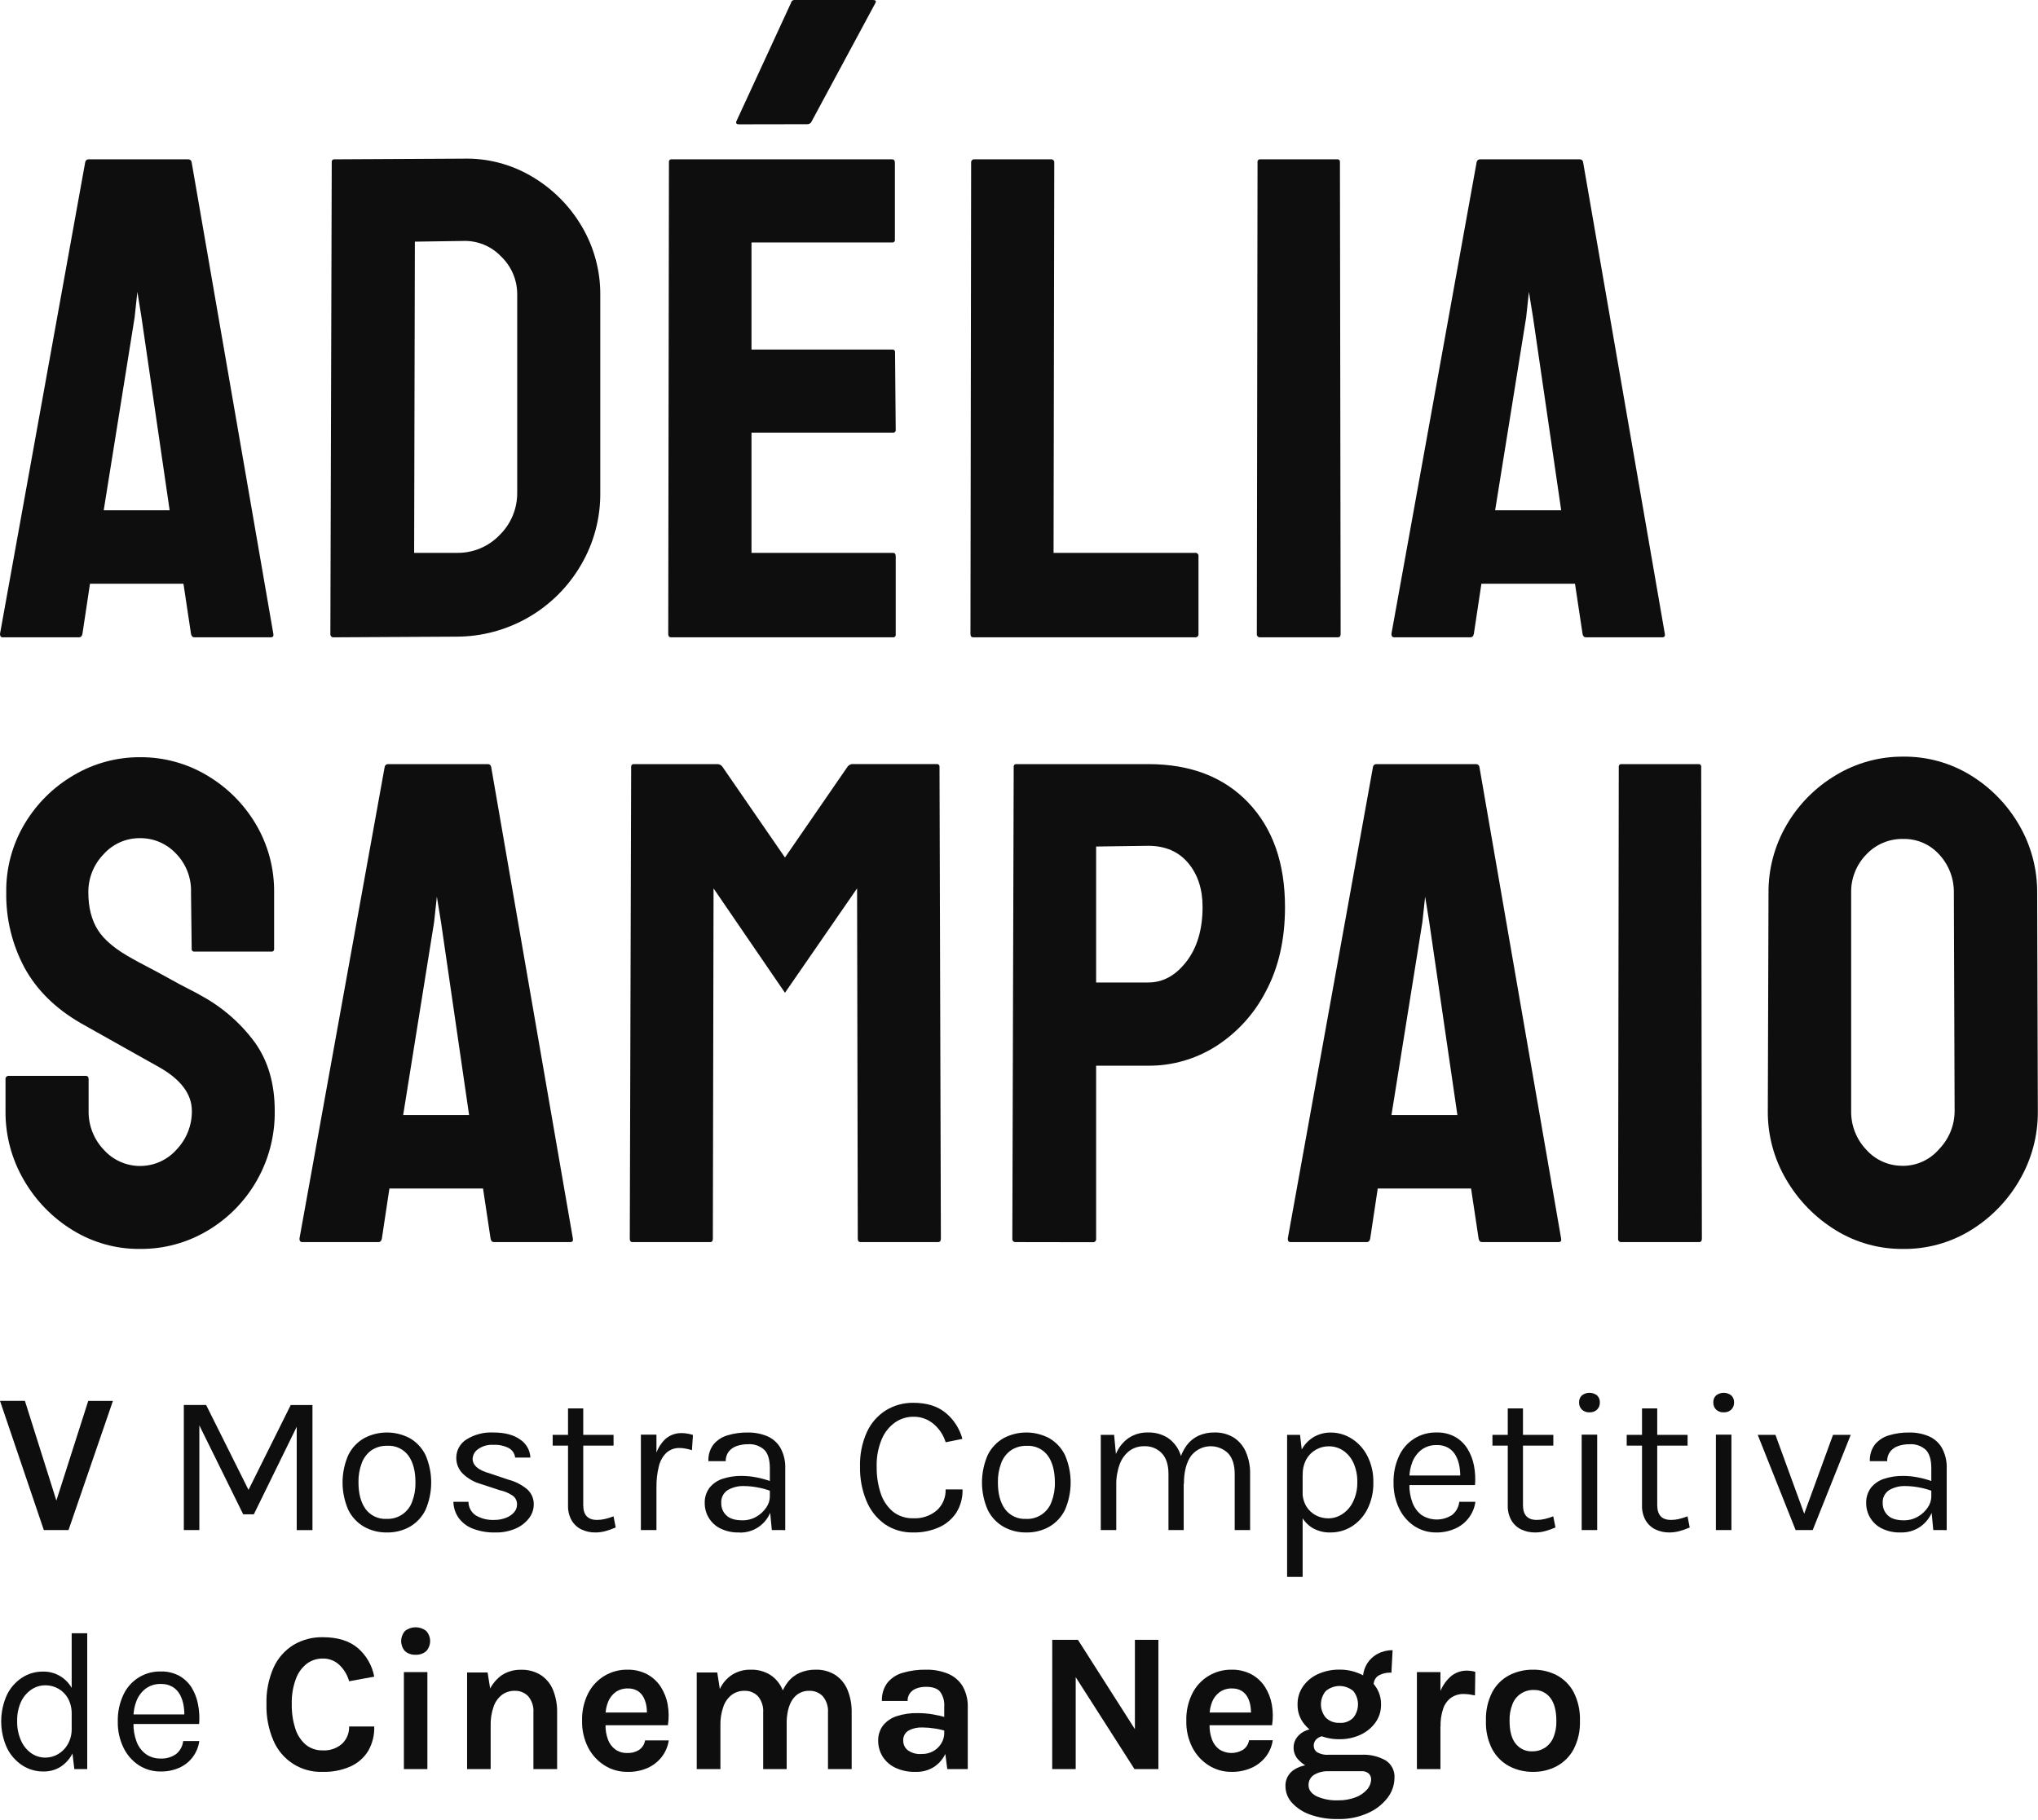 <svg width="402" height="359" viewBox="0 0 402 359" fill="none" xmlns="http://www.w3.org/2000/svg">
<path d="M10.88 296.797L17.407 276.38H22.276L13.516 301.865H8.646L0 276.368H4.912L11.354 296.785L10.88 296.797Z" fill="#0F0E0E"/>
<path d="M36.26 277.19H40.661L49.175 294.251H48.863L57.347 277.196H61.634V301.871H58.53V280.373H59.076L50.07 298.76H47.974L38.968 280.493H39.322V301.865H36.26V277.19Z" fill="#0F0E0E"/>
<path d="M76.33 302.339C74.755 302.369 73.199 301.982 71.821 301.217C70.479 300.445 69.396 299.291 68.711 297.902C67.959 296.191 67.57 294.342 67.57 292.473C67.57 290.604 67.959 288.756 68.711 287.045C69.397 285.658 70.479 284.506 71.821 283.736C73.208 283 74.754 282.615 76.324 282.615C77.894 282.615 79.441 283 80.828 283.736C82.166 284.506 83.245 285.658 83.926 287.045C84.671 288.757 85.055 290.605 85.055 292.473C85.055 294.341 84.671 296.189 83.926 297.902C83.247 299.291 82.168 300.445 80.828 301.217C79.454 301.981 77.902 302.368 76.33 302.339V302.339ZM76.252 299.655C77.341 299.705 78.417 299.406 79.323 298.801C80.229 298.196 80.918 297.317 81.29 296.292C81.756 295.072 81.98 293.773 81.95 292.467C81.95 290.225 81.484 288.46 80.551 287.171C80.076 286.529 79.448 286.017 78.725 285.679C78.001 285.342 77.205 285.19 76.408 285.237C75.305 285.2 74.217 285.504 73.292 286.108C72.418 286.731 71.749 287.601 71.371 288.606C70.904 289.839 70.68 291.15 70.71 292.467C70.71 294.677 71.179 296.429 72.115 297.722C72.59 298.362 73.217 298.874 73.939 299.212C74.662 299.549 75.457 299.702 76.252 299.655Z" fill="#0F0E0E"/>
<path d="M97.762 302.339C96.206 302.386 94.657 302.123 93.204 301.565C92.094 301.132 91.133 300.388 90.436 299.421C89.803 298.497 89.454 297.407 89.434 296.286H92.406C92.407 296.818 92.539 297.341 92.791 297.809C93.042 298.277 93.405 298.676 93.847 298.971C94.954 299.62 96.227 299.931 97.509 299.865C98.274 299.875 99.034 299.74 99.749 299.469C100.374 299.249 100.935 298.878 101.382 298.388C101.77 297.966 101.984 297.412 101.983 296.839C101.997 296.507 101.932 296.177 101.792 295.876C101.652 295.575 101.441 295.312 101.178 295.109C100.4 294.581 99.528 294.208 98.608 294.01L94.951 292.809C93.585 292.441 92.332 291.737 91.307 290.762C90.893 290.355 90.565 289.87 90.341 289.335C90.118 288.8 90.003 288.225 90.004 287.645C89.995 286.914 90.175 286.194 90.526 285.553C90.877 284.912 91.388 284.373 92.009 283.988C93.585 283.007 95.421 282.527 97.275 282.613C99.581 282.613 101.364 283.087 102.637 284.03C103.223 284.422 103.708 284.946 104.052 285.561C104.396 286.175 104.59 286.863 104.618 287.567H101.616C101.571 287.177 101.434 286.802 101.216 286.475C100.998 286.149 100.705 285.878 100.361 285.687C99.414 285.211 98.358 284.991 97.299 285.051C96.23 284.981 95.17 285.282 94.297 285.904C93.982 286.113 93.721 286.394 93.535 286.724C93.35 287.054 93.244 287.423 93.228 287.801C93.228 289.098 94.341 290.055 96.567 290.672L100.295 291.927C101.656 292.278 102.922 292.929 104 293.83C104.419 294.208 104.75 294.672 104.972 295.19C105.194 295.709 105.301 296.269 105.285 296.833C105.277 297.8 104.954 298.738 104.366 299.505C103.681 300.395 102.783 301.097 101.754 301.547C100.497 302.098 99.134 302.368 97.762 302.339Z" fill="#0F0E0E"/>
<path d="M109.018 285.207V283.087H121.026V285.207H109.018ZM117.424 302.339C116.473 302.35 115.533 302.145 114.674 301.739C113.867 301.343 113.196 300.716 112.746 299.937C112.25 299.038 112.007 298.021 112.044 296.995V277.863H115.046V296.953C115.046 298.895 115.951 299.865 117.76 299.865C118.285 299.867 118.809 299.806 119.321 299.685C119.898 299.546 120.466 299.37 121.02 299.157L121.452 301.355C120.806 301.638 120.139 301.874 119.459 302.063C118.796 302.248 118.112 302.341 117.424 302.339V302.339Z" fill="#0F0E0E"/>
<path d="M126.418 301.865V283.045H129.486V301.865H126.418ZM128.543 293.38C128.497 291.376 128.728 289.376 129.228 287.435C129.55 286.091 130.247 284.866 131.239 283.904C132.133 283.121 133.288 282.703 134.476 282.733C134.864 282.736 135.252 282.772 135.635 282.841C135.992 282.899 136.343 282.987 136.685 283.105L136.487 286.108C136.094 285.981 135.693 285.878 135.286 285.802C134.905 285.723 134.517 285.681 134.128 285.675C133.141 285.627 132.175 285.967 131.438 286.624C130.698 287.36 130.183 288.291 129.955 289.308C129.624 290.638 129.468 292.004 129.492 293.374L128.543 293.38Z" fill="#0F0E0E"/>
<path d="M145.844 302.339C144.518 302.389 143.2 302.104 142.013 301.511C141.111 301.048 140.353 300.345 139.823 299.479C139.294 298.614 139.013 297.619 139.011 296.605C138.959 295.49 139.297 294.393 139.966 293.5C140.642 292.672 141.546 292.061 142.566 291.741C143.766 291.353 145.021 291.165 146.282 291.182C147.274 291.182 148.264 291.281 149.236 291.476C150.223 291.668 151.192 291.937 152.136 292.281V294.203C151.274 293.87 150.381 293.621 149.471 293.458C148.574 293.285 147.664 293.192 146.751 293.182C145.638 293.144 144.537 293.415 143.568 293.962C143.13 294.241 142.777 294.635 142.548 295.101C142.319 295.567 142.224 296.088 142.271 296.605C142.266 297.045 142.352 297.481 142.523 297.886C142.695 298.291 142.948 298.657 143.268 298.959C143.929 299.611 144.985 299.939 146.438 299.943C147.407 299.957 148.362 299.708 149.2 299.223C149.979 298.781 150.645 298.164 151.146 297.421C151.593 296.788 151.842 296.035 151.86 295.26H152.605C152.617 296.473 152.337 297.672 151.788 298.754C151.252 299.864 150.406 300.795 149.352 301.435C148.298 302.074 147.082 302.395 145.85 302.358L145.844 302.339ZM152.245 301.865L151.854 297.74V289.687C151.854 287.999 151.494 286.78 150.774 286.042C150.337 285.646 149.824 285.344 149.267 285.153C148.709 284.962 148.119 284.886 147.531 284.931C146.78 284.922 146.033 285.042 145.322 285.285C144.703 285.491 144.157 285.871 143.748 286.378C143.34 286.922 143.128 287.589 143.148 288.27H139.732C139.673 287.09 140.028 285.926 140.734 284.979C141.454 284.118 142.413 283.491 143.49 283.177C144.793 282.786 146.147 282.598 147.507 282.619C148.82 282.597 150.124 282.844 151.338 283.345C152.433 283.817 153.349 284.627 153.95 285.657C154.63 286.918 154.955 288.34 154.892 289.771V301.871L152.245 301.865Z" fill="#0F0E0E"/>
<path d="M180.144 302.339C178.146 302.391 176.181 301.818 174.524 300.7C172.92 299.548 171.671 297.969 170.921 296.142C170.03 293.999 169.595 291.695 169.642 289.375C169.568 286.993 170.043 284.626 171.029 282.457C171.846 280.703 173.156 279.225 174.8 278.205C176.421 277.231 178.283 276.729 180.174 276.758C182.804 276.758 184.921 277.416 186.526 278.734C188.137 280.061 189.294 281.858 189.835 283.874L186.538 284.54C186.095 283.107 185.244 281.834 184.089 280.877C182.988 279.97 181.6 279.485 180.174 279.508C178.888 279.5 177.63 279.888 176.571 280.619C175.398 281.453 174.483 282.599 173.929 283.928C173.21 285.651 172.868 287.508 172.927 289.375C172.898 291.154 173.166 292.926 173.719 294.617C174.171 296.017 175.002 297.264 176.121 298.22C177.269 299.124 178.702 299.59 180.162 299.535C181.853 299.627 183.514 299.066 184.803 297.968C185.372 297.446 185.82 296.807 186.118 296.094C186.416 295.382 186.555 294.614 186.526 293.842H189.865C189.914 295.442 189.497 297.021 188.664 298.388C187.832 299.669 186.647 300.682 185.254 301.307C183.647 302.024 181.902 302.376 180.144 302.339Z" fill="#0F0E0E"/>
<path d="M202.457 302.339C200.882 302.369 199.326 301.982 197.948 301.217C196.605 300.445 195.523 299.291 194.838 297.902C194.086 296.191 193.697 294.342 193.697 292.473C193.697 290.604 194.086 288.756 194.838 287.045C195.524 285.658 196.606 284.506 197.948 283.736C199.335 283 200.881 282.615 202.451 282.615C204.021 282.615 205.568 283 206.955 283.736C208.294 284.507 209.374 285.659 210.059 287.045C210.803 288.757 211.188 290.605 211.188 292.473C211.188 294.341 210.803 296.189 210.059 297.902C209.375 299.29 208.295 300.444 206.955 301.217C205.581 301.981 204.029 302.369 202.457 302.339V302.339ZM202.379 299.667C203.468 299.717 204.544 299.418 205.45 298.813C206.356 298.208 207.045 297.329 207.417 296.304C207.883 295.084 208.107 293.785 208.077 292.479C208.077 290.239 207.609 288.474 206.684 287.183C206.208 286.541 205.579 286.027 204.855 285.69C204.13 285.352 203.333 285.201 202.535 285.249C201.434 285.211 200.347 285.515 199.425 286.12C198.549 286.742 197.877 287.612 197.498 288.618C197.031 289.851 196.807 291.162 196.837 292.479C196.837 294.689 197.306 296.44 198.242 297.734C198.719 298.372 199.346 298.881 200.068 299.217C200.79 299.552 201.584 299.703 202.379 299.655V299.667Z" fill="#0F0E0E"/>
<path d="M217.131 301.865V283.087H219.761L220.115 286.858C220.625 285.595 221.488 284.504 222.601 283.718C223.737 282.961 225.079 282.575 226.444 282.613C227.779 282.575 229.097 282.919 230.244 283.604C231.306 284.294 232.142 285.282 232.646 286.444C233.236 287.828 233.523 289.323 233.487 290.828V301.865H230.484V290.828C230.484 289.03 230.054 287.665 229.194 286.732C228.745 286.259 228.2 285.888 227.594 285.645C226.989 285.403 226.338 285.294 225.687 285.327C224.638 285.303 223.61 285.626 222.763 286.246C221.891 286.931 221.231 287.849 220.86 288.894C220.382 290.205 220.153 291.594 220.187 292.99V301.865H217.131ZM243.55 301.865V290.828C243.55 289.026 243.118 287.669 242.265 286.732C241.764 286.242 241.165 285.864 240.507 285.624C239.848 285.383 239.146 285.287 238.447 285.34C237.748 285.394 237.069 285.596 236.455 285.933C235.841 286.271 235.306 286.736 234.886 287.297C233.985 288.618 233.529 290.431 233.529 292.749H232.118C232.096 291.255 232.264 289.764 232.616 288.312C232.892 287.169 233.389 286.091 234.081 285.141C234.689 284.324 235.492 283.671 236.417 283.243C237.401 282.809 238.469 282.594 239.545 282.613C240.88 282.575 242.199 282.919 243.346 283.604C244.408 284.294 245.243 285.282 245.747 286.444C246.338 287.828 246.624 289.323 246.588 290.828V301.865H243.55Z" fill="#0F0E0E"/>
<path d="M253.885 311.101V283.087H256.437L256.947 287.489V311.101H253.885ZM262.411 302.339C261.145 302.375 259.895 302.048 258.808 301.397C257.764 300.735 256.945 299.772 256.461 298.634C255.87 297.233 255.588 295.722 255.632 294.203H256.923C256.89 295.234 257.141 296.254 257.649 297.151C258.106 297.913 258.762 298.536 259.547 298.953C260.314 299.353 261.167 299.559 262.033 299.553C262.995 299.548 263.936 299.264 264.741 298.736C265.654 298.143 266.388 297.313 266.866 296.334C267.458 295.126 267.755 293.794 267.731 292.449C267.767 291.132 267.508 289.823 266.974 288.618C266.534 287.632 265.83 286.788 264.939 286.18C264.101 285.623 263.116 285.33 262.111 285.339C261.232 285.336 260.368 285.559 259.601 285.988C258.803 286.431 258.142 287.086 257.691 287.879C257.183 288.822 256.932 289.883 256.965 290.954H255.668C255.618 289.376 255.928 287.807 256.575 286.366C257.101 285.212 257.955 284.239 259.03 283.568C260.08 282.937 261.283 282.611 262.507 282.625C263.962 282.628 265.386 283.044 266.614 283.826C267.924 284.655 268.988 285.821 269.694 287.201C270.525 288.829 270.938 290.639 270.895 292.467C270.939 294.314 270.527 296.144 269.694 297.794C268.98 299.186 267.904 300.361 266.578 301.193C265.324 301.957 263.88 302.355 262.411 302.339V302.339Z" fill="#0F0E0E"/>
<path d="M283.341 302.339C281.8 302.364 280.287 301.929 278.994 301.09C277.699 300.228 276.661 299.03 275.992 297.625C275.227 296.032 274.847 294.282 274.881 292.515C274.833 290.686 275.209 288.872 275.98 287.213C276.628 285.809 277.672 284.625 278.984 283.808C280.297 282.99 281.82 282.575 283.365 282.613C284.639 282.575 285.9 282.873 287.022 283.478C288.017 284.042 288.855 284.847 289.46 285.82C290.087 286.841 290.523 287.968 290.744 289.146C290.988 290.412 291.057 291.705 290.949 292.99H277.337V291.104H288.925L288.025 291.704C288.062 290.929 288.017 290.152 287.892 289.387C287.781 288.642 287.545 287.921 287.196 287.255C286.867 286.616 286.374 286.077 285.767 285.693C285.055 285.27 284.235 285.061 283.407 285.093C282.333 285.06 281.277 285.383 280.405 286.012C279.599 286.636 278.977 287.466 278.604 288.414C278.194 289.449 277.99 290.555 278.003 291.668V292.924C277.987 294.123 278.19 295.316 278.604 296.442C278.962 297.414 279.586 298.265 280.405 298.899C281.3 299.475 282.342 299.782 283.407 299.782C284.472 299.782 285.514 299.475 286.409 298.899C286.812 298.582 287.147 298.188 287.393 297.739C287.64 297.29 287.793 296.796 287.844 296.286H291.027C290.871 297.435 290.423 298.525 289.725 299.45C289.027 300.376 288.102 301.106 287.04 301.571C285.877 302.091 284.615 302.353 283.341 302.339V302.339Z" fill="#0F0E0E"/>
<path d="M294.389 285.207V283.087H306.397V285.207H294.389ZM302.795 302.339C301.844 302.35 300.904 302.145 300.045 301.739C299.238 301.343 298.567 300.716 298.117 299.937C297.619 299.039 297.374 298.022 297.409 296.995V277.863H300.411V296.953C300.411 298.895 301.316 299.865 303.125 299.865C303.651 299.867 304.174 299.806 304.686 299.685C305.263 299.546 305.831 299.37 306.385 299.157L306.818 301.355C306.171 301.638 305.504 301.874 304.824 302.063C304.163 302.247 303.481 302.34 302.795 302.339V302.339Z" fill="#0F0E0E"/>
<path d="M313.52 278.637C313.247 278.652 312.974 278.612 312.718 278.519C312.461 278.426 312.225 278.283 312.025 278.097C311.841 277.91 311.697 277.687 311.603 277.442C311.509 277.198 311.467 276.936 311.479 276.674C311.467 276.419 311.51 276.165 311.604 275.928C311.698 275.69 311.842 275.476 312.025 275.299C312.454 274.965 312.982 274.783 313.526 274.783C314.07 274.783 314.598 274.965 315.027 275.299C315.21 275.476 315.354 275.69 315.448 275.928C315.542 276.165 315.585 276.419 315.573 276.674C315.585 276.936 315.543 277.198 315.449 277.442C315.355 277.687 315.211 277.91 315.027 278.097C314.825 278.284 314.588 278.428 314.329 278.521C314.07 278.614 313.795 278.654 313.52 278.637ZM311.989 301.859V283.045H315.051V301.865L311.989 301.859Z" fill="#0F0E0E"/>
<path d="M320.871 285.207V283.087H332.88V285.207H320.871ZM329.277 302.339C328.327 302.35 327.386 302.145 326.527 301.739C325.719 301.345 325.048 300.717 324.6 299.937C324.101 299.039 323.856 298.022 323.891 296.995V277.863H326.893V296.953C326.893 298.895 327.798 299.865 329.607 299.865C330.133 299.867 330.657 299.806 331.168 299.685C331.746 299.546 332.313 299.37 332.868 299.157L333.3 301.355C332.653 301.637 331.987 301.873 331.307 302.063C330.646 302.247 329.963 302.339 329.277 302.339V302.339Z" fill="#0F0E0E"/>
<path d="M339.997 278.637C339.724 278.652 339.451 278.612 339.194 278.519C338.937 278.426 338.702 278.283 338.501 278.097C338.317 277.91 338.174 277.687 338.08 277.442C337.986 277.198 337.943 276.936 337.955 276.674C337.944 276.419 337.986 276.165 338.081 275.928C338.175 275.69 338.318 275.476 338.501 275.299C338.931 274.965 339.459 274.783 340.003 274.783C340.546 274.783 341.075 274.965 341.504 275.299C341.687 275.476 341.83 275.69 341.925 275.928C342.019 276.165 342.061 276.419 342.05 276.674C342.062 276.936 342.02 277.198 341.925 277.442C341.831 277.687 341.688 277.91 341.504 278.097C341.302 278.284 341.064 278.428 340.805 278.521C340.546 278.614 340.271 278.654 339.997 278.637ZM338.465 301.859V283.045H341.528V301.865L338.465 301.859Z" fill="#0F0E0E"/>
<path d="M346.717 283.087H350.211L356.102 299.235H355.669L361.565 283.087H365.06L357.561 301.865H354.192L346.717 283.087Z" fill="#0F0E0E"/>
<path d="M374.944 302.339C373.617 302.389 372.3 302.104 371.113 301.511C370.21 301.048 369.453 300.345 368.923 299.479C368.393 298.614 368.112 297.619 368.111 296.605C368.059 295.49 368.396 294.393 369.065 293.5C369.743 292.671 370.649 292.059 371.671 291.741C372.869 291.353 374.123 291.164 375.382 291.182C376.374 291.182 377.363 291.281 378.336 291.476C379.322 291.668 380.292 291.937 381.236 292.281V294.203C380.373 293.87 379.481 293.621 378.57 293.458C377.674 293.285 376.763 293.192 375.85 293.182C374.738 293.144 373.637 293.415 372.668 293.962C372.23 294.241 371.877 294.635 371.648 295.101C371.419 295.567 371.323 296.088 371.371 296.605C371.367 297.044 371.453 297.48 371.625 297.885C371.796 298.29 372.049 298.656 372.368 298.959C373.028 299.611 374.085 299.939 375.538 299.943C376.507 299.957 377.461 299.708 378.3 299.223C379.079 298.781 379.745 298.164 380.245 297.421C380.693 296.788 380.941 296.035 380.96 295.26H381.704C381.716 296.472 381.438 297.67 380.894 298.754C380.364 299.812 379.559 300.708 378.564 301.349C377.481 302.028 376.222 302.372 374.944 302.339V302.339ZM381.344 301.865L380.954 297.74V289.687C380.954 287.999 380.594 286.78 379.873 286.042C379.436 285.646 378.924 285.344 378.366 285.153C377.809 284.962 377.218 284.886 376.631 284.931C375.879 284.922 375.132 285.042 374.421 285.285C373.803 285.491 373.257 285.871 372.848 286.378C372.439 286.922 372.228 287.589 372.248 288.27H368.831C368.773 287.09 369.128 285.926 369.834 284.979C370.554 284.118 371.513 283.491 372.59 283.177C373.892 282.786 375.247 282.598 376.607 282.619C377.92 282.597 379.224 282.844 380.438 283.345C381.535 283.814 382.451 284.625 383.049 285.657C383.729 286.918 384.055 288.34 383.992 289.771V301.871L381.344 301.865Z" fill="#0F0E0E"/>
<path d="M8.615 349.497C7.127 349.518 5.665 349.101 4.412 348.296C3.104 347.44 2.052 346.244 1.368 344.837C0.622 343.195 0.236 341.411 0.236 339.607C0.236 337.803 0.622 336.019 1.368 334.377C2.034 333 3.061 331.829 4.34 330.99C5.552 330.199 6.97 329.782 8.417 329.789C9.701 329.748 10.967 330.099 12.048 330.794C13.128 331.489 13.973 332.495 14.469 333.68C15.081 335.111 15.378 336.658 15.34 338.214H14.139C14.175 337.126 13.927 336.048 13.418 335.085C12.97 334.277 12.307 333.608 11.503 333.152C10.73 332.716 9.857 332.488 8.969 332.491C7.969 332.485 6.991 332.784 6.165 333.35C5.29 333.957 4.591 334.786 4.142 335.752C3.61 336.94 3.352 338.233 3.385 339.535C3.35 340.858 3.609 342.173 4.142 343.384C4.575 344.39 5.275 345.258 6.165 345.894C6.989 346.464 7.968 346.766 8.969 346.759C9.834 346.752 10.683 346.521 11.431 346.086C12.251 345.611 12.928 344.922 13.389 344.093C13.912 343.148 14.171 342.08 14.139 341H15.34C15.385 342.59 15.079 344.171 14.445 345.63C13.931 346.796 13.098 347.792 12.043 348.507C11.024 349.169 9.831 349.513 8.615 349.497V349.497ZM14.661 349.023L14.139 344.615V322.222H17.207V349.017L14.661 349.023Z" fill="#0F0E0E"/>
<path d="M31.695 349.497C30.154 349.517 28.641 349.081 27.348 348.242C26.052 347.377 25.015 346.178 24.346 344.771C23.581 343.18 23.201 341.432 23.235 339.667C23.185 337.836 23.564 336.018 24.34 334.359C24.989 332.956 26.034 331.774 27.346 330.958C28.658 330.142 30.18 329.727 31.725 329.765C32.996 329.728 34.255 330.026 35.376 330.629C36.369 331.194 37.207 331.996 37.813 332.965C38.431 333.986 38.856 335.112 39.068 336.286C39.314 337.55 39.385 338.841 39.278 340.123H25.684V338.238H37.255L36.348 338.838C36.39 338.063 36.348 337.286 36.222 336.52C36.104 335.777 35.869 335.058 35.526 334.389C35.191 333.752 34.697 333.214 34.09 332.827C33.377 332.407 32.559 332.198 31.731 332.227C30.655 332.194 29.6 332.52 28.729 333.152C27.922 333.774 27.299 334.604 26.927 335.554C26.52 336.588 26.316 337.691 26.327 338.802V340.063C26.306 341.262 26.51 342.453 26.927 343.576C27.28 344.551 27.905 345.403 28.729 346.032C29.602 346.658 30.657 346.977 31.731 346.939C32.801 346.983 33.857 346.673 34.733 346.056C35.123 345.742 35.448 345.354 35.688 344.914C35.928 344.474 36.079 343.991 36.132 343.492H39.314C39.15 344.659 38.691 345.765 37.981 346.705C37.284 347.607 36.372 348.319 35.327 348.777C34.182 349.274 32.943 349.52 31.695 349.497Z" fill="#0F0E0E"/>
<path d="M63.629 349.57C61.575 349.643 59.547 349.09 57.814 347.984C56.081 346.878 54.725 345.272 53.926 343.378C52.958 341.115 52.492 338.669 52.563 336.208C52.484 333.712 52.971 331.23 53.986 328.948C54.827 327.113 56.194 325.569 57.913 324.51C59.647 323.489 61.629 322.968 63.641 323.003C66.611 323.003 68.933 323.724 70.606 325.165C72.282 326.62 73.415 328.602 73.818 330.786L68.865 331.692C68.523 330.454 67.851 329.333 66.919 328.45C66.031 327.623 64.854 327.179 63.641 327.213C62.532 327.203 61.45 327.55 60.555 328.203C59.556 328.976 58.798 330.018 58.369 331.206C57.778 332.807 57.5 334.508 57.553 336.214C57.518 337.866 57.76 339.512 58.267 341.084C58.652 342.305 59.369 343.395 60.339 344.231C61.276 344.974 62.445 345.363 63.641 345.33C64.34 345.374 65.041 345.279 65.703 345.051C66.366 344.823 66.977 344.467 67.502 344.003C67.953 343.565 68.307 343.037 68.542 342.454C68.776 341.87 68.886 341.244 68.865 340.616H73.818C73.881 342.31 73.465 343.988 72.617 345.456C71.781 346.803 70.56 347.868 69.111 348.513C67.384 349.265 65.512 349.626 63.629 349.57V349.57Z" fill="#0F0E0E"/>
<path d="M81.986 326.462C81.217 326.51 80.46 326.253 79.878 325.747C79.395 325.199 79.129 324.493 79.129 323.763C79.129 323.032 79.395 322.326 79.878 321.778C80.476 321.302 81.216 321.044 81.98 321.044C82.743 321.044 83.484 321.302 84.081 321.778C84.572 322.323 84.843 323.03 84.843 323.763C84.843 324.496 84.572 325.203 84.081 325.747C83.501 326.248 82.75 326.504 81.986 326.462ZM79.668 349.017V329.885H84.303V349.017H79.668Z" fill="#0F0E0E"/>
<path d="M92.135 349.017V329.963H96.182L96.782 333.734V349.017H92.135ZM105.218 349.017V337.86C105.303 336.701 104.938 335.554 104.197 334.659C103.854 334.3 103.438 334.018 102.977 333.832C102.517 333.645 102.022 333.559 101.525 333.578C100.643 333.562 99.778 333.83 99.058 334.341C98.284 334.93 97.701 335.734 97.382 336.653C96.944 337.883 96.741 339.184 96.782 340.49H95.251C95.191 338.392 95.504 336.299 96.176 334.311C96.658 332.85 97.568 331.567 98.787 330.629C99.947 329.813 101.339 329.392 102.756 329.428C104.145 329.378 105.516 329.744 106.695 330.479C107.776 331.199 108.613 332.229 109.097 333.434C109.656 334.847 109.928 336.358 109.895 337.878V349.017H105.218Z" fill="#0F0E0E"/>
<path d="M123.717 349.569C122.142 349.582 120.597 349.145 119.262 348.308C117.885 347.445 116.766 346.227 116.02 344.783C115.184 343.139 114.771 341.313 114.819 339.469C114.766 337.596 115.179 335.739 116.02 334.064C116.744 332.647 117.849 331.461 119.211 330.638C120.573 329.816 122.138 329.391 123.729 329.41C125.099 329.375 126.454 329.689 127.668 330.323C128.752 330.911 129.671 331.761 130.34 332.797C131.027 333.871 131.492 335.072 131.709 336.328C131.944 337.666 131.956 339.034 131.745 340.376H118.536V337.86H128.497L127.59 338.46C127.631 337.836 127.603 337.21 127.506 336.592C127.413 335.989 127.222 335.405 126.942 334.863C126.673 334.344 126.271 333.907 125.777 333.596C125.19 333.257 124.52 333.091 123.843 333.115C122.988 333.089 122.146 333.337 121.442 333.824C120.775 334.312 120.259 334.978 119.953 335.746C119.6 336.621 119.426 337.558 119.442 338.502V340.346C119.422 341.316 119.585 342.282 119.923 343.192C120.2 343.967 120.699 344.644 121.358 345.138C122.058 345.632 122.903 345.881 123.759 345.846C124.563 345.883 125.359 345.673 126.041 345.246C126.359 345.03 126.63 344.752 126.837 344.427C127.043 344.103 127.181 343.74 127.242 343.36H131.919C131.741 344.545 131.264 345.666 130.532 346.615C129.788 347.567 128.821 348.322 127.716 348.813C126.455 349.356 125.09 349.615 123.717 349.569Z" fill="#0F0E0E"/>
<path d="M137.432 349.017V329.963H141.479L141.989 333.224C142.53 332.051 143.397 331.059 144.487 330.365C145.557 329.717 146.79 329.385 148.041 329.41C149.43 329.36 150.801 329.726 151.98 330.461C153.058 331.183 153.895 332.213 154.382 333.416C154.937 334.83 155.206 336.34 155.174 337.86V349.017H150.539V337.86C150.624 336.701 150.259 335.554 149.518 334.659C149.175 334.3 148.759 334.018 148.298 333.832C147.838 333.645 147.343 333.559 146.846 333.578C145.963 333.562 145.099 333.829 144.379 334.341C143.605 334.93 143.022 335.734 142.703 336.653C142.265 337.883 142.061 339.184 142.103 340.49V349.017H137.432ZM163.322 349.017V337.86C163.407 336.701 163.042 335.554 162.301 334.659C161.958 334.3 161.542 334.018 161.081 333.832C160.621 333.645 160.126 333.559 159.63 333.578C158.985 333.558 158.346 333.702 157.772 333.997C157.199 334.293 156.71 334.729 156.351 335.265C155.553 336.394 155.15 338.094 155.15 340.376H153.223C153.191 338.659 153.381 336.946 153.787 335.277C154.076 334.052 154.618 332.9 155.379 331.897C156.009 331.077 156.835 330.429 157.78 330.011C158.755 329.601 159.803 329.396 160.86 329.41C162.243 329.361 163.609 329.727 164.781 330.461C165.861 331.182 166.698 332.212 167.183 333.416C167.75 334.827 168.026 336.339 167.994 337.86V349.017H163.322Z" fill="#0F0E0E"/>
<path d="M180.609 349.569C179.194 349.617 177.789 349.323 176.514 348.711C175.495 348.21 174.64 347.432 174.046 346.465C173.507 345.556 173.223 344.519 173.223 343.462C173.188 342.371 173.522 341.301 174.172 340.424C174.876 339.561 175.814 338.921 176.874 338.58C178.205 338.147 179.6 337.944 180.999 337.98C181.982 337.975 182.964 338.054 183.935 338.214C184.867 338.372 185.789 338.582 186.697 338.844V341.553C185.927 341.305 185.138 341.122 184.337 341.006C183.543 340.878 182.74 340.812 181.935 340.808C180.996 340.769 180.063 340.976 179.228 341.409C178.874 341.618 178.587 341.923 178.399 342.288C178.211 342.654 178.13 343.065 178.165 343.474C178.168 343.819 178.248 344.16 178.397 344.471C178.546 344.782 178.762 345.057 179.029 345.276C179.824 345.854 180.8 346.127 181.779 346.044C182.635 346.071 183.481 345.852 184.217 345.414C184.851 345.03 185.375 344.488 185.736 343.841C186.07 343.268 186.25 342.618 186.259 341.955H187.357C187.372 343.261 187.112 344.557 186.595 345.756C186.116 346.879 185.329 347.843 184.325 348.537C183.223 349.257 181.924 349.618 180.609 349.569V349.569ZM186.853 349.017L186.253 344.381V336.719C186.337 335.665 186.047 334.615 185.436 333.752C184.896 333.112 183.977 332.791 182.68 332.791C182.016 332.775 181.356 332.887 180.735 333.122C180.228 333.309 179.788 333.641 179.468 334.076C179.164 334.517 179.009 335.043 179.023 335.578H173.956C173.902 334.32 174.267 333.08 174.995 332.053C175.764 331.09 176.813 330.389 177.997 330.047C179.517 329.594 181.099 329.379 182.686 329.41C184.165 329.378 185.634 329.65 187.003 330.209C188.193 330.702 189.197 331.557 189.873 332.653C190.597 333.932 190.95 335.388 190.894 336.857V349.017H186.853Z" fill="#0F0E0E"/>
<path d="M207.557 323.519H212.624L224.213 341.691H223.864V323.519H228.494V349.017H223.774L211.442 329.723H212.186V349.017H207.551L207.557 323.519Z" fill="#0F0E0E"/>
<path d="M242.903 349.569C241.326 349.582 239.779 349.145 238.442 348.308C237.068 347.443 235.951 346.226 235.205 344.783C234.367 343.14 233.954 341.313 234.005 339.469C233.952 337.596 234.364 335.739 235.205 334.064C235.927 332.648 237.03 331.461 238.39 330.639C239.75 329.816 241.314 329.391 242.903 329.41C244.272 329.375 245.628 329.69 246.842 330.323C247.925 330.912 248.843 331.763 249.514 332.797C250.199 333.872 250.662 335.072 250.877 336.328C251.113 337.666 251.127 339.033 250.919 340.376H237.691V337.86H247.646L246.746 338.46C246.784 337.836 246.754 337.21 246.656 336.592C246.567 335.989 246.379 335.404 246.097 334.863C245.825 334.345 245.421 333.908 244.926 333.596C244.341 333.255 243.67 333.088 242.993 333.116C242.137 333.086 241.294 333.335 240.591 333.824C239.922 334.312 239.404 334.978 239.096 335.746C238.746 336.622 238.573 337.559 238.586 338.502V340.346C238.569 341.316 238.732 342.281 239.066 343.192C239.347 343.965 239.845 344.641 240.501 345.138C241.197 345.587 242.004 345.832 242.832 345.846C243.659 345.86 244.475 345.642 245.185 345.216C245.502 344.999 245.771 344.72 245.978 344.396C246.184 344.072 246.323 343.709 246.385 343.33H251.057C250.883 344.516 250.408 345.637 249.676 346.585C248.929 347.537 247.96 348.292 246.854 348.783C245.61 349.33 244.261 349.598 242.903 349.569V349.569Z" fill="#0F0E0E"/>
<path d="M263.97 358.877C262.061 358.924 260.16 358.618 258.362 357.977C256.995 357.497 255.769 356.684 254.796 355.611C254.012 354.736 253.573 353.608 253.559 352.434C253.531 351.831 253.651 351.23 253.908 350.683C254.166 350.137 254.553 349.662 255.036 349.299C256.117 348.531 257.421 348.143 258.746 348.194L262.121 349.449C261.083 349.385 260.05 349.638 259.161 350.176C258.828 350.396 258.557 350.697 258.374 351.051C258.191 351.406 258.102 351.801 258.116 352.2C258.116 353.1 258.636 353.825 259.677 354.373C261.025 354.976 262.495 355.253 263.97 355.184C265.145 355.208 266.313 355.004 267.411 354.584C268.274 354.266 269.045 353.74 269.656 353.052C270.156 352.502 270.439 351.79 270.455 351.047C270.461 350.831 270.422 350.617 270.34 350.417C270.258 350.218 270.136 350.037 269.98 349.888C269.572 349.555 269.052 349.394 268.527 349.437H262.115C260.919 349.459 259.729 349.255 258.608 348.837C257.651 348.488 256.79 347.916 256.098 347.167C255.5 346.532 255.165 345.692 255.162 344.819C255.144 344.072 255.381 343.342 255.834 342.748C256.303 342.146 256.925 341.681 257.636 341.403C258.456 341.075 259.334 340.914 260.217 340.928L261.418 342.459C261.042 342.459 260.67 342.537 260.325 342.688C259.989 342.83 259.695 343.058 259.473 343.348C259.243 343.658 259.124 344.037 259.137 344.423C259.133 344.675 259.191 344.924 259.308 345.147C259.424 345.371 259.594 345.561 259.803 345.702C260.509 346.094 261.316 346.265 262.121 346.195H268.527C270.202 346.102 271.869 346.489 273.331 347.312C273.9 347.679 274.361 348.191 274.666 348.796C274.971 349.401 275.109 350.076 275.066 350.752C275.051 352.172 274.575 353.549 273.709 354.674C272.703 355.981 271.383 357.014 269.872 357.676C268.019 358.512 266.003 358.923 263.97 358.877V358.877ZM264.204 343.126C262.783 343.15 261.374 342.865 260.073 342.291C258.879 341.769 257.843 340.94 257.071 339.889C256.313 338.843 255.919 337.578 255.948 336.286C255.918 334.98 256.312 333.699 257.071 332.635C257.836 331.577 258.874 330.747 260.073 330.233C261.375 329.664 262.784 329.38 264.204 329.398C265.603 329.384 266.989 329.668 268.269 330.233C269.466 330.753 270.502 331.582 271.271 332.635C272.039 333.695 272.44 334.977 272.412 336.286C272.438 337.58 272.037 338.846 271.271 339.889C270.494 340.935 269.46 341.762 268.269 342.291C266.991 342.862 265.604 343.147 264.204 343.126V343.126ZM264.246 339.901C264.746 339.938 265.248 339.864 265.716 339.685C266.185 339.505 266.607 339.224 266.954 338.862C267.545 338.119 267.867 337.197 267.867 336.247C267.867 335.297 267.545 334.376 266.954 333.632C266.194 332.984 265.227 332.628 264.228 332.628C263.229 332.628 262.263 332.984 261.502 333.632C260.891 334.367 260.557 335.292 260.557 336.247C260.557 337.203 260.891 338.128 261.502 338.862C261.86 339.219 262.29 339.496 262.763 339.673C263.236 339.85 263.742 339.924 264.246 339.889V339.901ZM270.965 332.473L268.84 331.272C268.817 330.216 269.094 329.175 269.638 328.269C270.151 327.425 270.884 326.736 271.758 326.276C272.662 325.797 273.671 325.554 274.694 325.567L274.46 330.005C273.553 329.946 272.649 330.155 271.86 330.605C271.561 330.812 271.322 331.093 271.165 331.421C271.008 331.748 270.939 332.111 270.965 332.473V332.473Z" fill="#0F0E0E"/>
<path d="M279.488 349.017V329.885H284.13V349.017H279.488ZM282.989 340.646C282.931 338.546 283.217 336.45 283.835 334.443C284.243 333.043 285.025 331.783 286.099 330.798C286.978 330.027 288.106 329.6 289.275 329.597C289.575 329.595 289.874 329.615 290.17 329.657C290.452 329.694 290.731 329.753 291.005 329.831L290.938 334.485C290.602 334.409 290.236 334.343 289.84 334.287C289.489 334.239 289.136 334.213 288.783 334.208C287.871 334.175 286.973 334.434 286.219 334.947C285.489 335.494 284.945 336.253 284.664 337.121C284.29 338.259 284.115 339.454 284.148 340.652L282.989 340.646Z" fill="#0F0E0E"/>
<path d="M302.413 349.569C300.769 349.594 299.145 349.208 297.687 348.447C296.265 347.686 295.101 346.519 294.343 345.096C293.46 343.37 293.034 341.448 293.106 339.511C293.032 337.549 293.457 335.6 294.343 333.848C295.098 332.425 296.263 331.262 297.687 330.509C299.15 329.764 300.772 329.387 302.413 329.41C304.034 329.388 305.637 329.765 307.078 330.509C308.496 331.266 309.657 332.428 310.41 333.848C311.293 335.601 311.719 337.549 311.647 339.511C311.716 341.447 311.29 343.369 310.41 345.096C309.653 346.516 308.494 347.682 307.078 348.447C305.642 349.207 304.037 349.593 302.413 349.569ZM302.257 345.522C303.12 345.537 303.969 345.301 304.7 344.843C305.45 344.351 306.039 343.65 306.394 342.826C306.829 341.777 307.034 340.646 306.994 339.511C306.994 337.509 306.594 335.99 305.793 334.953C305.414 334.454 304.92 334.054 304.354 333.787C303.787 333.519 303.165 333.392 302.539 333.416C301.649 333.388 300.773 333.633 300.027 334.119C299.281 334.604 298.701 335.306 298.366 336.13C297.929 337.202 297.725 338.354 297.765 339.511C297.765 341.513 298.166 343.012 298.966 344.009C299.356 344.504 299.857 344.899 300.429 345.162C301.001 345.425 301.627 345.548 302.257 345.522V345.522Z" fill="#0F0E0E"/>
<path d="M0 125.058L16.812 31.979C16.837 31.82 16.921 31.676 17.046 31.575C17.171 31.474 17.33 31.423 17.491 31.432H37.119C37.279 31.423 37.438 31.474 37.563 31.575C37.689 31.676 37.772 31.82 37.797 31.979L53.919 125.058C54.009 125.514 53.829 125.736 53.378 125.736H38.355C37.989 125.736 37.755 125.514 37.677 125.058L36.188 115.167H17.749L16.26 125.058C16.17 125.514 15.941 125.736 15.581 125.736H0.528C0.18 125.736 0 125.508 0 125.058ZM20.457 100.671H33.462L27.908 62.599L27.097 57.585L26.557 62.599L20.457 100.671Z" fill="#0F0E0E"/>
<path d="M65.838 125.736C65.747 125.748 65.653 125.739 65.566 125.709C65.479 125.679 65.399 125.629 65.334 125.563C65.269 125.498 65.22 125.418 65.191 125.33C65.162 125.242 65.153 125.149 65.166 125.058L65.436 31.979C65.425 31.905 65.432 31.83 65.455 31.759C65.478 31.688 65.517 31.624 65.57 31.571C65.622 31.518 65.686 31.477 65.757 31.453C65.827 31.43 65.903 31.422 65.977 31.433L91.309 31.3C96.091 31.162 100.814 32.386 104.926 34.831C108.982 37.216 112.363 40.595 114.749 44.65C117.186 48.765 118.451 53.469 118.406 58.251V97.134C118.467 102.16 117.155 107.108 114.611 111.444C112.118 115.742 108.542 119.311 104.239 121.795C99.936 124.28 95.058 125.593 90.09 125.604L65.838 125.736ZM81.69 109.072H90.096C91.674 109.102 93.241 108.805 94.699 108.198C96.156 107.591 97.471 106.688 98.562 105.547C99.676 104.452 100.557 103.142 101.151 101.697C101.746 100.253 102.041 98.702 102.02 97.14V58.107C102.031 56.703 101.753 55.311 101.205 54.018C100.656 52.724 99.849 51.557 98.832 50.589C97.868 49.575 96.698 48.779 95.402 48.253C94.106 47.727 92.713 47.483 91.315 47.538L81.834 47.676L81.69 109.072Z" fill="#0F0E0E"/>
<path d="M132.353 125.736C131.993 125.736 131.812 125.514 131.812 125.058L131.951 31.979C131.94 31.905 131.946 31.83 131.969 31.759C131.992 31.688 132.032 31.624 132.084 31.571C132.137 31.518 132.201 31.477 132.271 31.453C132.342 31.43 132.417 31.422 132.491 31.433H175.98C176.34 31.433 176.521 31.661 176.521 32.111V47.286C176.532 47.36 176.525 47.435 176.502 47.506C176.479 47.577 176.439 47.641 176.387 47.694C176.335 47.747 176.27 47.787 176.2 47.811C176.129 47.835 176.054 47.843 175.98 47.832H148.234V68.964H176.01C176.084 68.954 176.159 68.961 176.23 68.985C176.301 69.009 176.365 69.049 176.417 69.102C176.469 69.155 176.509 69.22 176.532 69.291C176.555 69.362 176.562 69.437 176.551 69.511L176.683 84.818C176.693 84.891 176.685 84.966 176.662 85.036C176.638 85.106 176.599 85.169 176.546 85.222C176.494 85.274 176.43 85.314 176.36 85.337C176.29 85.361 176.216 85.368 176.142 85.358H148.234V109.072H176.142C176.503 109.072 176.683 109.3 176.683 109.751V125.196C176.693 125.269 176.685 125.344 176.662 125.414C176.638 125.484 176.599 125.548 176.546 125.6C176.494 125.652 176.43 125.692 176.36 125.715C176.29 125.739 176.216 125.746 176.142 125.736H132.353ZM145.767 24.527C145.318 24.527 145.138 24.346 145.226 23.986L156.04 0.542C156.064 0.383 156.147 0.239 156.273 0.139C156.399 0.038 156.558 -0.011 156.718 0.002H172.161C172.702 0.002 172.882 0.182 172.702 0.542L160.093 23.962C160.026 24.122 159.914 24.259 159.769 24.355C159.625 24.452 159.456 24.503 159.282 24.503L145.767 24.527Z" fill="#0F0E0E"/>
<path d="M191.966 125.736C191.606 125.736 191.426 125.514 191.426 125.058L191.558 32.111C191.545 32.019 191.553 31.925 191.583 31.837C191.612 31.748 191.662 31.668 191.728 31.602C191.794 31.537 191.874 31.487 191.962 31.457C192.05 31.428 192.144 31.419 192.236 31.433H207.277C207.369 31.419 207.463 31.428 207.551 31.457C207.64 31.487 207.72 31.537 207.786 31.602C207.851 31.668 207.901 31.748 207.931 31.837C207.96 31.925 207.969 32.019 207.956 32.111L207.818 109.072H235.726C235.818 109.059 235.912 109.068 236 109.097C236.088 109.127 236.168 109.176 236.234 109.242C236.3 109.308 236.349 109.388 236.379 109.476C236.408 109.565 236.417 109.659 236.404 109.751V125.058C236.417 125.15 236.408 125.244 236.379 125.332C236.349 125.42 236.3 125.5 236.234 125.566C236.168 125.632 236.088 125.682 236 125.711C235.912 125.741 235.818 125.749 235.726 125.736H191.966Z" fill="#0F0E0E"/>
<path d="M248.593 125.736C248.5 125.749 248.407 125.741 248.318 125.711C248.23 125.682 248.15 125.632 248.084 125.566C248.018 125.5 247.969 125.42 247.939 125.332C247.91 125.244 247.901 125.15 247.914 125.058L248.052 31.979C248.041 31.905 248.048 31.83 248.071 31.759C248.094 31.688 248.133 31.624 248.186 31.571C248.238 31.518 248.302 31.477 248.373 31.453C248.443 31.43 248.519 31.422 248.593 31.433H263.765C263.839 31.422 263.915 31.43 263.985 31.453C264.056 31.477 264.12 31.518 264.172 31.571C264.225 31.624 264.264 31.688 264.287 31.759C264.31 31.83 264.317 31.905 264.306 31.979L264.444 125.058C264.444 125.514 264.264 125.736 263.904 125.736H248.593Z" fill="#0F0E0E"/>
<path d="M274.461 125.058L291.273 31.979C291.298 31.82 291.381 31.676 291.507 31.575C291.632 31.474 291.791 31.423 291.951 31.432H311.598C311.758 31.423 311.915 31.474 312.04 31.575C312.164 31.676 312.246 31.82 312.27 31.979L328.392 125.058C328.482 125.514 328.302 125.736 327.851 125.736H312.84C312.474 125.736 312.24 125.514 312.162 125.058L310.673 115.167H292.21L290.721 125.058C290.631 125.514 290.402 125.736 290.042 125.736H275.031C274.641 125.736 274.461 125.508 274.461 125.058ZM294.918 100.671H307.947L302.393 62.599L301.582 57.585L301.042 62.599L294.918 100.671Z" fill="#0F0E0E"/>
<path d="M27.639 246.402C22.929 246.448 18.303 245.157 14.297 242.679C10.321 240.235 7.018 236.835 4.691 232.789C2.285 228.656 1.041 223.951 1.088 219.169V212.936C1.075 212.844 1.083 212.75 1.113 212.662C1.142 212.573 1.192 212.493 1.258 212.427C1.324 212.362 1.404 212.312 1.492 212.282C1.58 212.253 1.674 212.244 1.766 212.257H16.939C17.294 212.257 17.48 212.486 17.48 212.936V219.187C17.433 222.035 18.512 224.787 20.482 226.844C21.388 227.854 22.497 228.661 23.738 229.211C24.978 229.761 26.321 230.043 27.678 230.036C29.035 230.03 30.375 229.737 31.61 229.175C32.845 228.613 33.947 227.796 34.844 226.778C36.793 224.734 37.87 222.011 37.846 219.187C37.846 215.848 35.679 212.958 31.344 210.516L24.547 206.703C21.481 204.993 18.59 203.368 15.877 201.827C10.909 198.94 7.228 195.305 4.835 190.921C2.392 186.362 1.152 181.255 1.232 176.083C1.159 171.292 2.427 166.576 4.895 162.469C7.263 158.516 10.595 155.229 14.58 152.915C18.539 150.582 23.056 149.364 27.651 149.39C32.301 149.359 36.87 150.605 40.861 152.993C44.82 155.336 48.125 158.641 50.467 162.601C52.879 166.681 54.125 171.344 54.07 176.083V187.192C54.081 187.266 54.075 187.341 54.051 187.412C54.028 187.483 53.989 187.547 53.936 187.6C53.884 187.653 53.82 187.694 53.749 187.718C53.679 187.742 53.603 187.749 53.529 187.739H38.357C38.282 187.75 38.206 187.743 38.135 187.72C38.064 187.696 37.999 187.656 37.946 187.603C37.892 187.55 37.852 187.485 37.829 187.414C37.806 187.342 37.799 187.266 37.81 187.192L37.678 176.083C37.73 174.659 37.491 173.239 36.975 171.911C36.458 170.583 35.676 169.375 34.676 168.36C33.771 167.404 32.678 166.643 31.466 166.127C30.255 165.61 28.95 165.349 27.633 165.358C26.274 165.342 24.928 165.618 23.685 166.167C22.442 166.716 21.331 167.525 20.428 168.54C18.476 170.553 17.397 173.255 17.426 176.059C17.426 179.041 18.058 181.525 19.323 183.511C20.588 185.497 22.89 187.394 26.228 189.204C26.684 189.474 27.561 189.948 28.87 190.627C30.179 191.306 31.602 192.074 33.139 192.927C34.676 193.78 36.105 194.566 37.324 195.167C38.543 195.767 39.287 196.206 39.563 196.368C43.773 198.629 47.428 201.798 50.263 205.646C52.881 209.305 54.19 213.799 54.19 219.127C54.263 223.882 53.08 228.572 50.76 232.723C48.441 236.874 45.068 240.339 40.98 242.769C36.951 245.181 32.335 246.438 27.639 246.402V246.402Z" fill="#0F0E0E"/>
<path d="M59.068 244.372L75.88 151.294C75.906 151.135 75.989 150.992 76.115 150.892C76.24 150.792 76.399 150.742 76.559 150.753H96.205C96.365 150.742 96.524 150.792 96.649 150.892C96.775 150.992 96.858 151.135 96.883 151.294L113.005 244.372C113.089 244.823 112.909 245.051 112.459 245.051H97.448C97.088 245.051 96.847 244.823 96.769 244.372L95.28 234.482H76.811L75.322 244.372C75.232 244.823 75.004 245.051 74.644 245.051H59.633C59.248 245.051 59.068 244.823 59.068 244.372ZM79.525 219.986H92.53L86.988 181.908L86.172 176.899L85.631 181.908L79.525 219.986Z" fill="#0F0E0E"/>
<path d="M124.767 245.051C124.407 245.051 124.227 244.823 124.227 244.373L124.497 151.294C124.487 151.221 124.494 151.146 124.518 151.076C124.541 151.006 124.581 150.942 124.633 150.89C124.685 150.837 124.749 150.798 124.819 150.774C124.889 150.751 124.964 150.743 125.037 150.753H141.567C141.757 150.762 141.941 150.816 142.106 150.91C142.271 151.003 142.411 151.135 142.516 151.294L154.837 169.177L167.163 151.288C167.268 151.129 167.408 150.997 167.573 150.904C167.738 150.81 167.922 150.756 168.112 150.747H184.78C184.853 150.737 184.928 150.745 184.998 150.768C185.068 150.792 185.132 150.831 185.184 150.884C185.236 150.936 185.276 151 185.299 151.07C185.323 151.14 185.33 151.215 185.32 151.288L185.591 244.367C185.591 244.817 185.41 245.045 185.05 245.045H169.739C169.379 245.045 169.199 244.817 169.199 244.367L169.061 175.266L154.837 195.864L140.75 175.272L140.612 244.373C140.612 244.823 140.432 245.051 140.072 245.051H124.767Z" fill="#0F0E0E"/>
<path d="M200.362 245.051C200.27 245.064 200.176 245.055 200.088 245.026C200 244.996 199.919 244.947 199.854 244.881C199.788 244.815 199.738 244.735 199.709 244.647C199.679 244.559 199.671 244.465 199.684 244.372L199.954 151.294C199.944 151.22 199.951 151.145 199.975 151.074C199.999 151.003 200.039 150.939 200.092 150.887C200.145 150.835 200.209 150.795 200.28 150.772C200.351 150.749 200.426 150.742 200.5 150.753H226.511C234.821 150.753 241.392 153.283 246.223 158.344C251.054 163.404 253.47 170.274 253.47 178.953C253.47 185.359 252.205 190.913 249.675 195.617C247.399 200.044 243.986 203.784 239.786 206.456C235.814 208.962 231.207 210.279 226.511 210.252H216.213V244.396C216.226 244.489 216.218 244.583 216.188 244.671C216.159 244.759 216.109 244.839 216.044 244.905C215.978 244.971 215.898 245.02 215.809 245.05C215.721 245.079 215.627 245.088 215.535 245.075L200.362 245.051ZM216.213 193.834H226.511C229.401 193.834 231.907 192.457 234.028 189.702C236.15 186.948 237.211 183.357 237.211 178.929C237.211 175.402 236.262 172.512 234.365 170.258C232.467 168.004 229.849 166.875 226.511 166.871L216.213 167.009V193.834Z" fill="#0F0E0E"/>
<path d="M254.014 244.372L270.826 151.294C270.851 151.135 270.934 150.992 271.06 150.892C271.186 150.792 271.344 150.742 271.504 150.753H291.138C291.298 150.742 291.457 150.792 291.582 150.892C291.708 150.992 291.792 151.135 291.817 151.294L307.938 244.372C308.028 244.823 307.848 245.051 307.398 245.051H292.339C291.973 245.051 291.739 244.823 291.661 244.372L290.172 234.482H271.762L270.273 244.372C270.183 244.823 269.955 245.051 269.595 245.051H254.554C254.194 245.051 254.014 244.823 254.014 244.372ZM274.47 219.986H287.476L281.922 181.908L281.111 176.899L280.571 181.908L274.47 219.986Z" fill="#0F0E0E"/>
<path d="M319.846 245.051C319.755 245.063 319.661 245.054 319.574 245.024C319.486 244.994 319.407 244.944 319.342 244.878C319.277 244.813 319.228 244.733 319.199 244.645C319.169 244.557 319.161 244.464 319.174 244.373L319.306 151.294C319.296 151.22 319.303 151.146 319.327 151.076C319.35 151.006 319.39 150.942 319.442 150.89C319.494 150.837 319.558 150.798 319.628 150.774C319.698 150.751 319.773 150.743 319.846 150.753H335.019C335.093 150.742 335.168 150.749 335.239 150.772C335.31 150.795 335.374 150.835 335.427 150.887C335.48 150.939 335.52 151.003 335.544 151.074C335.568 151.145 335.576 151.22 335.565 151.294L335.698 244.373C335.698 244.823 335.517 245.051 335.157 245.051H319.846Z" fill="#0F0E0E"/>
<path d="M375.393 246.402C370.683 246.448 366.057 245.157 362.052 242.679C358.067 240.223 354.746 236.827 352.379 232.789C349.935 228.675 348.664 223.972 348.704 219.187L348.842 176.239C348.789 171.479 350.034 166.795 352.445 162.691C354.792 158.669 358.125 155.31 362.13 152.933C366.133 150.512 370.727 149.246 375.405 149.276C380.086 149.222 384.688 150.49 388.681 152.933C392.626 155.342 395.909 158.696 398.234 162.691C400.641 166.797 401.887 171.48 401.836 176.239L401.968 219.187C402.016 223.969 400.771 228.674 398.366 232.807C396.038 236.853 392.735 240.253 388.759 242.697C384.744 245.173 380.109 246.458 375.393 246.402V246.402ZM375.393 230.008C376.748 230.001 378.085 229.701 379.313 229.129C380.541 228.557 381.631 227.726 382.508 226.694C384.457 224.681 385.549 221.989 385.552 219.187L385.402 176.221C385.47 173.418 384.45 170.698 382.556 168.63C381.655 167.618 380.543 166.814 379.298 166.276C378.054 165.737 376.707 165.477 375.351 165.514C374.004 165.494 372.668 165.755 371.427 166.28C370.187 166.805 369.069 167.583 368.146 168.564C367.157 169.573 366.381 170.771 365.865 172.087C365.349 173.402 365.104 174.808 365.144 176.221V219.187C365.097 222.035 366.176 224.787 368.146 226.844C369.056 227.86 370.174 228.668 371.425 229.212C372.676 229.756 374.029 230.024 375.393 229.996V230.008Z" fill="#0F0E0E"/>
</svg>
